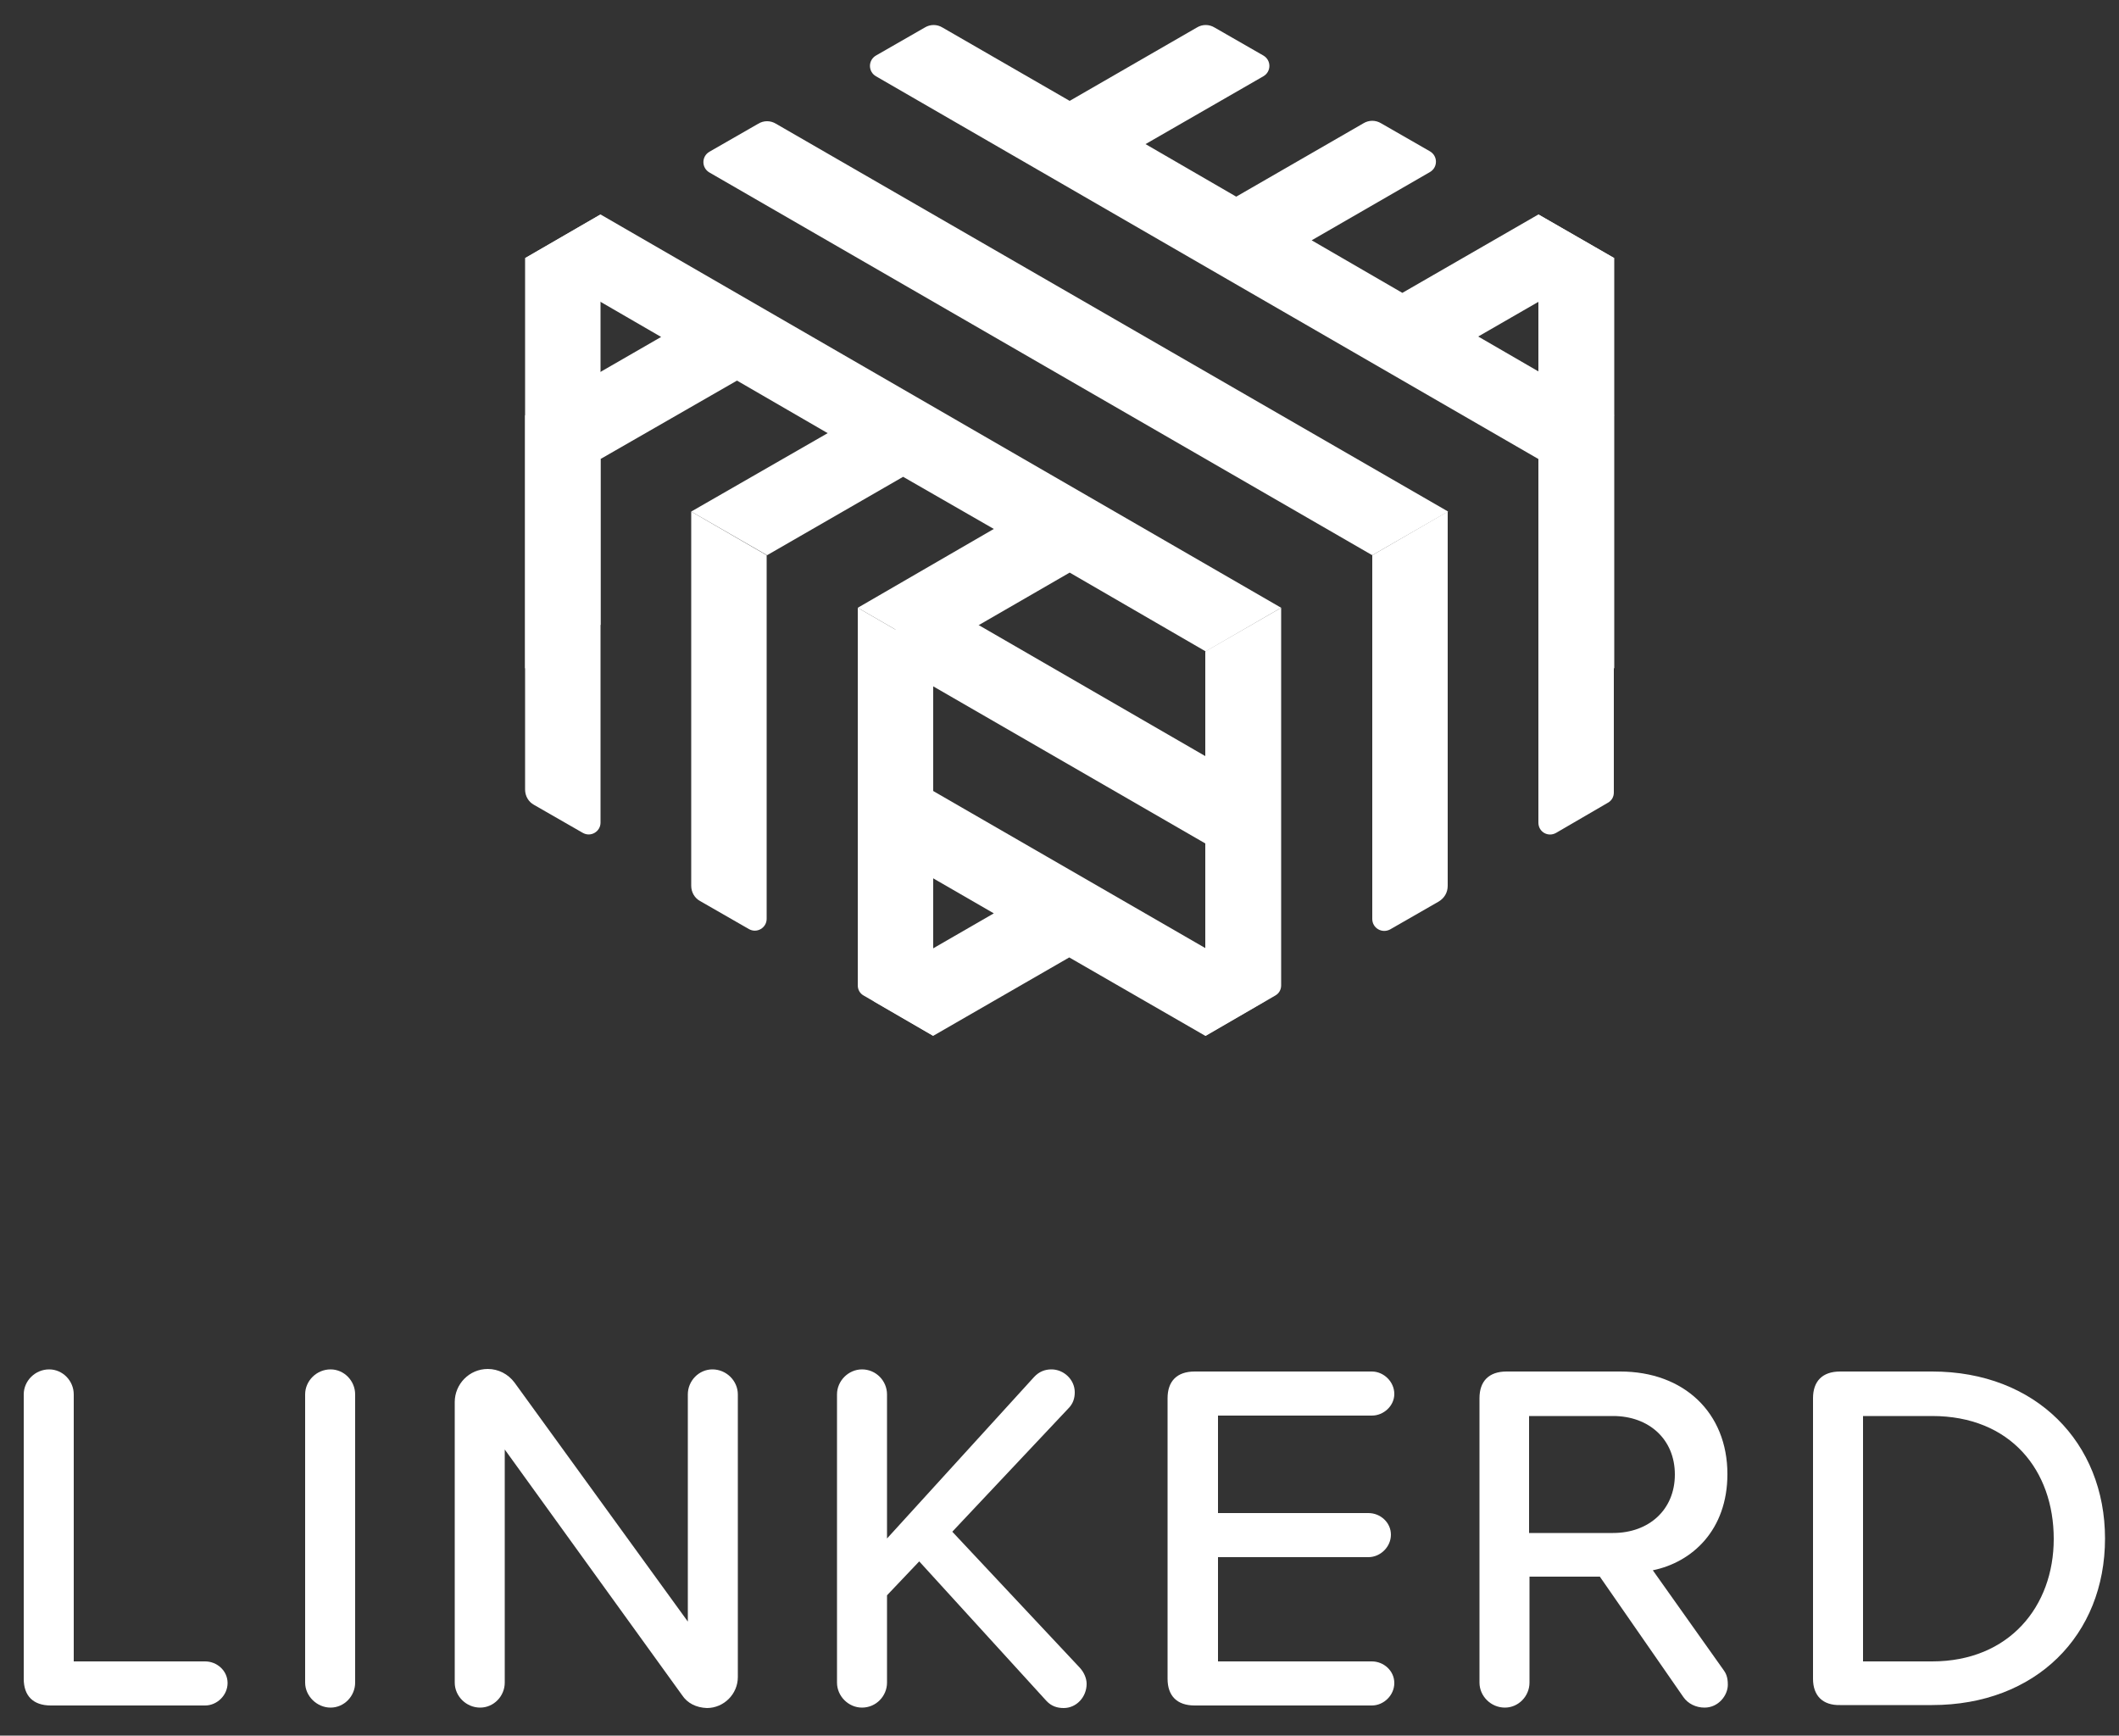 <?xml version="1.0" encoding="utf-8"?>
<!-- Generator: Adobe Illustrator 21.1.0, SVG Export Plug-In . SVG Version: 6.00 Build 0)  -->
<svg version="1.1" id="Layer_1" xmlns="http://www.w3.org/2000/svg" xmlns:xlink="http://www.w3.org/1999/xlink" x="0px" y="0px"
	 viewBox="0 0 500 409.5" style="enable-background:new 0 0 500 409.5;" xml:space="preserve">
<rect x="0" y="0" width="500" height="409.5" fill="#333333" stroke="none"/>
<style type="text/css">
	.st0{fill:#FFFFFF;}
</style>
<g>
	<path class="st0" d="M5.6,396.1V329c0-3.2,2.7-5.9,6-5.9c3.2,0,5.8,2.7,5.8,5.9v63h31c2.8,0,5.3,2.2,5.3,5.1c0,2.9-2.5,5.3-5.3,5.3
		H12C7.8,402.4,5.6,400.1,5.6,396.1z"/>
	<path class="st0" d="M72,397V329c0-3.2,2.7-5.9,6-5.9c3.2,0,5.8,2.7,5.8,5.9V397c0,3.2-2.6,5.9-5.8,5.9C74.8,402.9,72,400.2,72,397
		z"/>
	<path class="st0" d="M160.9,399.9l-41.8-57.9V397c0,3.2-2.6,5.9-5.8,5.9c-3.3,0-6-2.7-6-5.9v-66.2c0-4.2,3.4-7.8,7.8-7.8
		c2.5,0,4.8,1.2,6.3,3.2l40.9,56.4V329c0-3.2,2.6-5.9,5.8-5.9c3.3,0,6,2.7,6,5.9v66.7c0,4-3.3,7.3-7.3,7.3
		C164.3,402.9,162.2,401.9,160.9,399.9z"/>
	<path class="st0" d="M256.4,397.3c0,3.1-2.4,5.7-5.4,5.7c-1.5,0-2.9-0.4-4.1-1.7l-30-32.9l-7.6,8V397c0,3.2-2.6,5.9-5.9,5.9
		c-3.2,0-5.9-2.7-5.9-5.9V329c0-3.2,2.7-5.9,5.9-5.9c3.3,0,5.9,2.7,5.9,5.9v34l34.7-38.1c1.2-1.3,2.6-1.8,4.1-1.8
		c2.9,0,5.5,2.4,5.5,5.4c0,1.4-0.4,2.7-1.5,3.8l-27.4,29.1l30.1,32.1C255.8,394.6,256.4,396,256.4,397.3z"/>
	<path class="st0" d="M275.5,396.1v-66.2c0-4,2.2-6.3,6.4-6.3h41.8c2.8,0,5.3,2.4,5.3,5.3c0,2.8-2.5,5.1-5.3,5.1h-36.3v23h35.5
		c2.8,0,5.3,2.2,5.3,5.1c0,2.9-2.5,5.3-5.3,5.3h-35.5V392h36.3c2.8,0,5.3,2.2,5.3,5.1c0,2.9-2.5,5.3-5.3,5.3h-41.8
		C277.7,402.4,275.5,400.1,275.5,396.1z"/>
	<path class="st0" d="M407.7,397.5c0,2.5-2.2,5.4-5.5,5.4c-2,0-3.9-0.9-5-2.5L377.5,372h-16.6v25c0,3.2-2.6,5.9-5.8,5.9
		c-3.3,0-6-2.7-6-5.9v-67.1c0-4,2.2-6.3,6.4-6.3h26.8c15,0,25.3,9.7,25.3,24.2c0,13.2-8.3,20.8-17.6,22.7l16.6,23.4
		C407.2,394.7,407.7,395.6,407.7,397.5z M360.8,361.7h19.8c8.5,0,14.6-5.5,14.6-13.8c0-8.3-6.1-13.8-14.6-13.8h-19.8V361.7z"/>
	<path class="st0" d="M427.8,396.1v-66.2c0-4,2.2-6.3,6.4-6.3h21.7c24.5,0,40.8,16.8,40.8,39.4c0,22.8-16.3,39.3-40.8,39.3h-21.7
		C430.1,402.4,427.8,400.1,427.8,396.1z M455.9,392c18.2,0,28.7-13,28.7-28.9c0-16.2-10.2-29-28.7-29h-16.3V392H455.9z"/>
</g>
<g>
	<g>
		<polygon class="st0" points="363,50.6 363,147.4 380.9,157.7 380.9,60.9 		"/>
		<polygon class="st0" points="123.9,157.7 141.7,147.4 141.7,50.6 123.9,60.9 		"/>
	</g>
	<g>
		<polygon class="st0" points="211.3,156.8 293.4,204.2 293.4,183.6 216.6,139.2 211.3,142.2 211.3,142.2 		"/>
		<path class="st0" d="M298.1,231.6l-86.8-50.1v20.6l23.2,13.4l-27.9,16.1c-1.9,1.1-1.9,3.8,0,4.9l13.6,7.9l32.1-18.5l32.1,18.5
			l13.6-7.9C300,235.4,300,232.7,298.1,231.6z"/>
	</g>
	<g>
		<path class="st0" d="M363,108.3v85.8c0,2.2,2.3,3.5,4.2,2.4l12.2-7.1c0.9-0.5,1.4-1.4,1.4-2.4V98L363,108.3z"/>
		<path class="st0" d="M328,219.3l11.5-6.6c1.3-0.8,2.1-2.1,2.1-3.7v-88.3L323.8,131v85.8C323.8,219,326.1,220.3,328,219.3z"/>
		<path class="st0" d="M284.5,244.4l16.4-9.5c0.9-0.5,1.4-1.4,1.4-2.4v-89.1l-17.9,10.3V244.4z"/>
		<path class="st0" d="M203.8,234.9l16.4,9.5v-90.7l-17.8-10.3v89.1C202.4,233.5,202.9,234.4,203.8,234.9z"/>
		<path class="st0" d="M165.2,212.6l11.5,6.6c1.9,1.1,4.2-0.3,4.2-2.4V131l-17.8-10.3V209C163.1,210.5,163.9,211.9,165.2,212.6z"/>
		<path class="st0" d="M126,189.9l11.5,6.6c1.9,1.1,4.2-0.3,4.2-2.4v-85.8L123.9,98v88.3C123.9,187.8,124.7,189.2,126,189.9z"/>
	</g>
	<g>
		<path class="st0" d="M380.9,60.9L363,50.6l-32.1,18.5l-21.4-12.4l27.9-16.1c1.9-1.1,1.9-3.8,0-4.9l-11.5-6.6
			c-1.3-0.8-2.9-0.8-4.2,0l-30,17.3l-21.4-12.4L298.1,18c1.9-1.1,1.9-3.8,0-4.9l-11.5-6.6c-1.3-0.8-2.9-0.8-4.2,0l-30,17.3l-30-17.3
			c-1.3-0.8-2.9-0.8-4.2,0l-11.5,6.6c-1.9,1.1-1.9,3.8,0,4.9L363,108.3L380.9,98l-32.1-18.6L380.9,60.9z"/>
		<path class="st0" d="M178.9,29.2l-11.5,6.6c-1.9,1.1-1.9,3.8,0,4.9L323.8,131l17.9-10.3L183.1,29.2
			C181.8,28.4,180.2,28.4,178.9,29.2z"/>
		<polygon class="st0" points="123.9,60.9 156,79.5 123.9,98 141.7,108.3 173.9,89.8 195.3,102.2 163.1,120.7 181,131 213.1,112.5 
			234.5,124.8 202.4,143.4 220.2,153.7 252.4,135.1 284.5,153.7 302.3,143.4 141.7,50.6 		"/>
	</g>
</g>
</svg>
